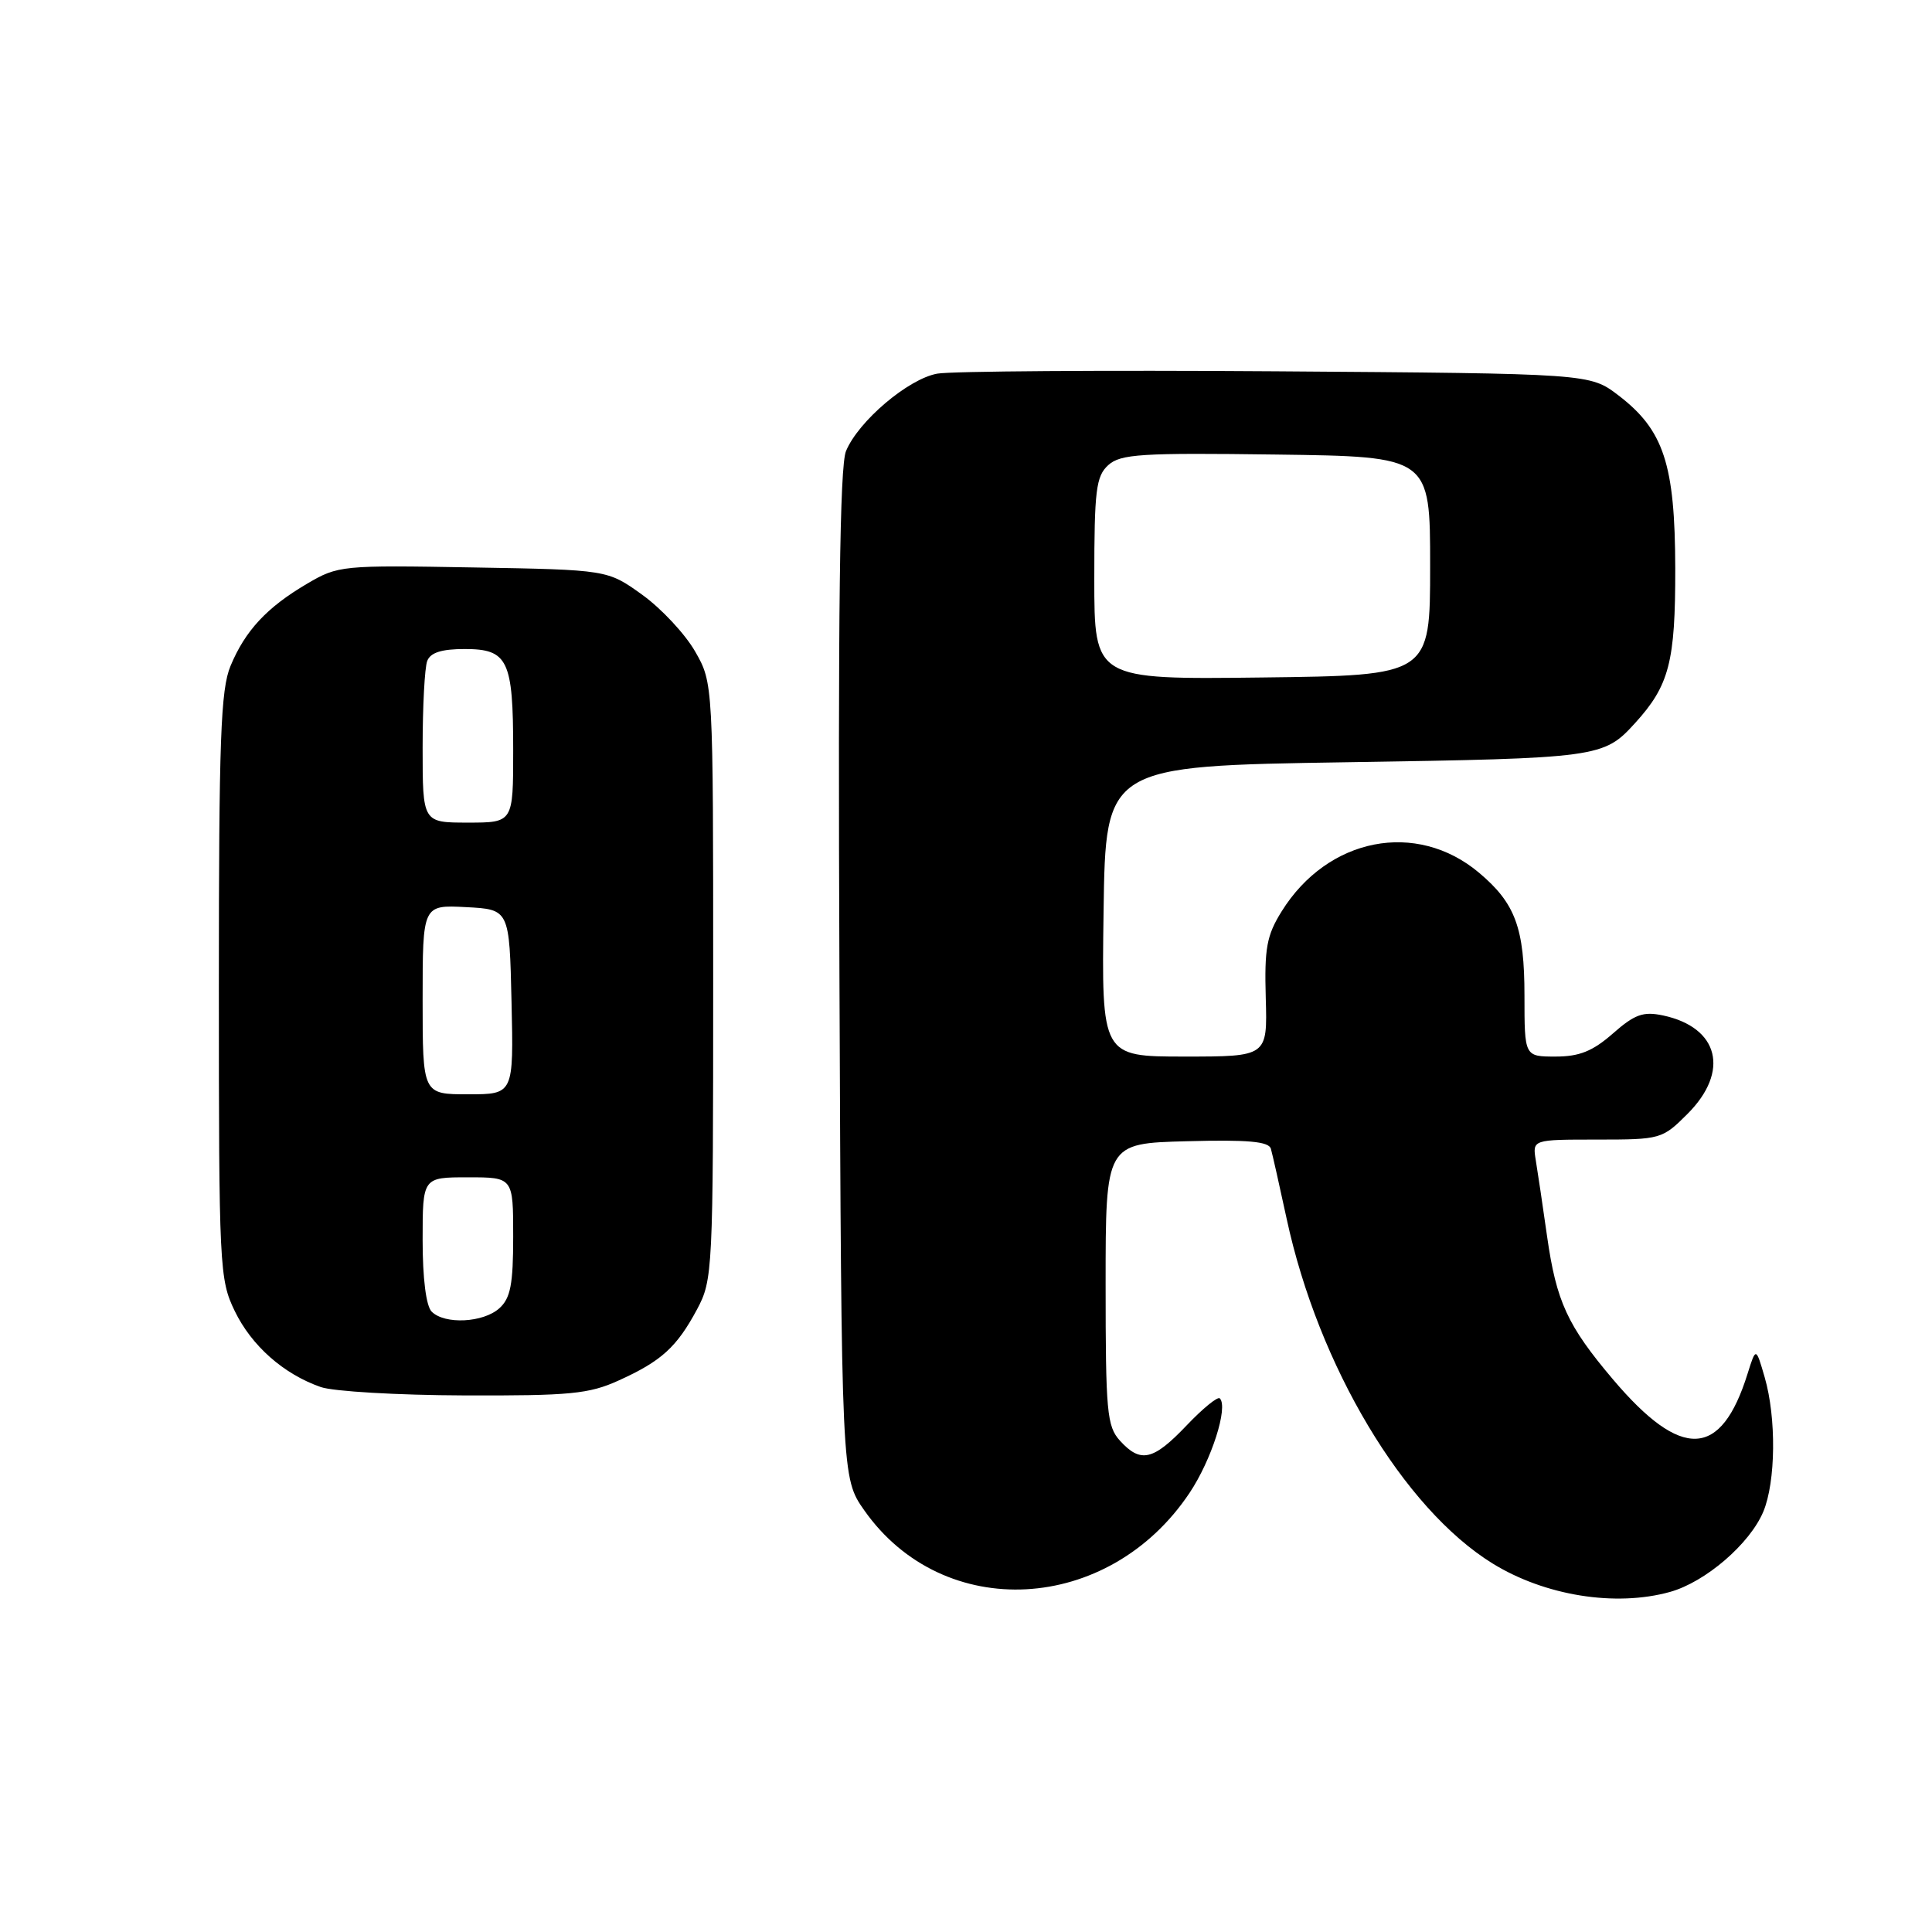 <?xml version="1.0" encoding="UTF-8" standalone="no"?>
<!DOCTYPE svg PUBLIC "-//W3C//DTD SVG 1.1//EN" "http://www.w3.org/Graphics/SVG/1.1/DTD/svg11.dtd" >
<svg xmlns="http://www.w3.org/2000/svg" xmlns:xlink="http://www.w3.org/1999/xlink" version="1.1" viewBox="0 0 256 256">
 <g >
 <path fill="currentColor"
d=" M 221.28 210.94 C 225.98 209.63 231.86 204.57 233.65 200.30 C 235.30 196.34 235.39 187.88 233.83 182.50 C 232.67 178.50 232.67 178.50 231.57 182.00 C 228.05 193.28 222.82 193.50 213.73 182.78 C 207.70 175.66 206.23 172.48 205.00 163.85 C 204.43 159.81 203.75 155.26 203.50 153.75 C 203.05 151.00 203.05 151.00 211.62 151.00 C 220.04 151.00 220.26 150.94 223.60 147.60 C 229.23 141.97 227.78 136.13 220.35 134.55 C 217.73 134.00 216.61 134.40 213.72 136.94 C 211.04 139.29 209.28 140.00 206.12 140.00 C 202.00 140.00 202.00 140.00 202.00 131.95 C 202.00 122.96 200.79 119.69 195.99 115.65 C 187.69 108.66 175.92 110.96 169.82 120.77 C 167.84 123.95 167.53 125.65 167.72 132.25 C 167.94 140.00 167.94 140.00 156.95 140.00 C 145.96 140.00 145.96 140.00 146.23 120.75 C 146.50 101.50 146.50 101.50 178.50 101.00 C 211.84 100.48 212.49 100.39 216.63 95.84 C 221.19 90.84 222.00 87.72 221.98 75.30 C 221.95 61.50 220.46 56.98 214.44 52.38 C 210.66 49.50 210.66 49.50 169.08 49.20 C 146.21 49.04 126.01 49.18 124.19 49.51 C 120.33 50.21 113.74 55.81 112.10 59.77 C 111.27 61.75 111.03 81.07 111.23 129.17 C 111.50 195.83 111.50 195.83 114.53 200.14 C 125.01 215.04 146.90 213.87 157.62 197.82 C 160.53 193.47 162.78 186.44 161.63 185.29 C 161.35 185.01 159.36 186.64 157.22 188.89 C 152.80 193.53 151.14 193.91 148.40 190.90 C 146.67 188.99 146.50 187.08 146.50 170.15 C 146.50 151.50 146.50 151.50 157.27 151.22 C 165.37 151.00 168.13 151.25 168.40 152.22 C 168.60 152.92 169.54 157.10 170.49 161.50 C 174.70 181.01 185.97 199.87 197.76 207.16 C 204.69 211.44 214.05 212.95 221.28 210.94 Z  M 81.98 182.92 C 87.64 180.36 89.67 178.51 92.36 173.50 C 94.44 169.60 94.50 168.47 94.50 130.00 C 94.50 90.50 94.50 90.50 92.10 86.31 C 90.78 84.01 87.63 80.63 85.10 78.81 C 80.50 75.50 80.50 75.50 62.70 75.19 C 45.29 74.88 44.80 74.93 40.70 77.34 C 35.37 80.47 32.50 83.55 30.55 88.23 C 29.24 91.36 29.00 97.97 29.00 130.65 C 29.00 167.95 29.08 169.53 31.10 173.71 C 33.33 178.32 37.57 182.07 42.50 183.79 C 44.15 184.37 52.70 184.87 61.50 184.90 C 75.53 184.95 78.05 184.71 81.98 182.92 Z  M 145.00 76.67 C 145.00 64.94 145.23 63.11 146.85 61.63 C 148.48 60.16 151.18 59.99 169.10 60.23 C 189.50 60.50 189.50 60.50 189.50 75.00 C 189.50 89.50 189.50 89.50 167.25 89.77 C 145.00 90.04 145.00 90.04 145.00 76.67 Z  M 57.20 173.80 C 56.46 173.06 56.00 169.42 56.00 164.30 C 56.00 156.00 56.00 156.00 62.00 156.00 C 68.00 156.00 68.00 156.00 68.00 163.85 C 68.00 170.18 67.65 172.01 66.17 173.35 C 64.04 175.27 58.93 175.53 57.20 173.80 Z  M 56.00 132.45 C 56.00 119.90 56.00 119.90 61.75 120.20 C 67.50 120.50 67.50 120.50 67.78 132.75 C 68.06 145.00 68.06 145.00 62.03 145.00 C 56.00 145.00 56.00 145.00 56.00 132.45 Z  M 56.00 99.08 C 56.00 93.63 56.27 88.45 56.61 87.58 C 57.03 86.47 58.52 86.00 61.57 86.00 C 67.31 86.00 68.00 87.45 68.00 99.43 C 68.00 109.00 68.00 109.00 62.00 109.00 C 56.00 109.00 56.00 109.00 56.00 99.08 Z "/>
</g>
</svg>